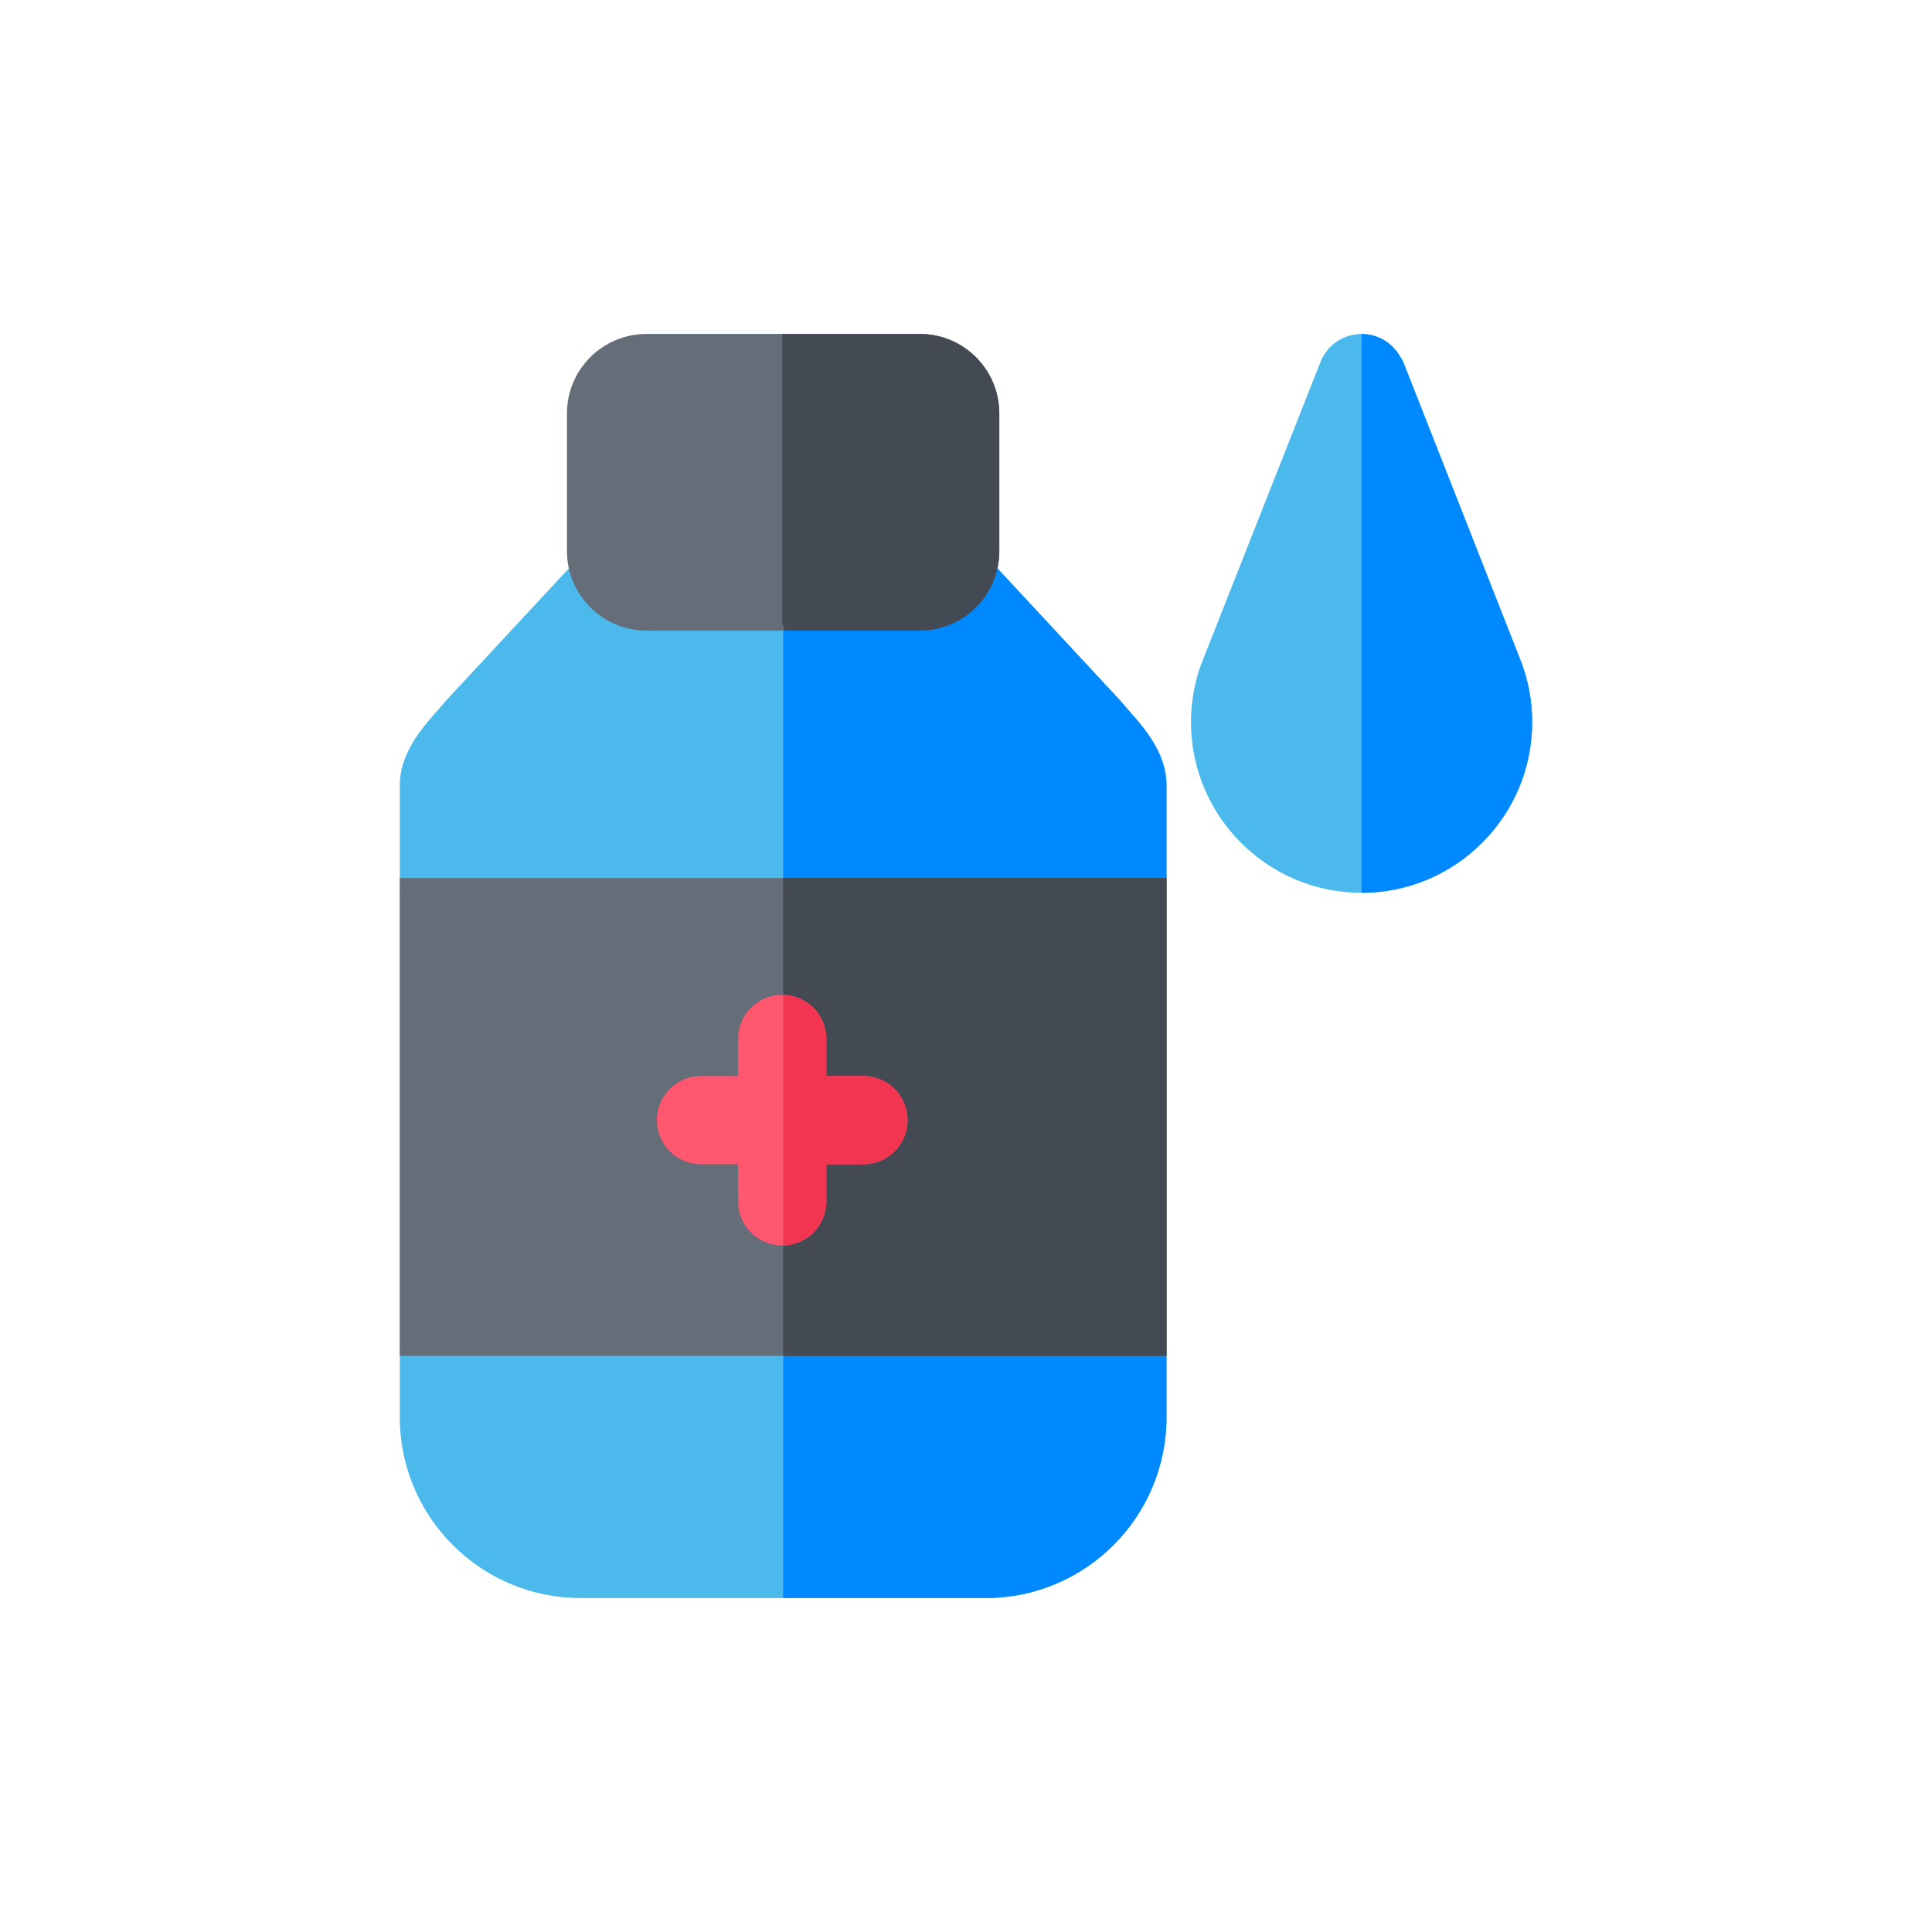 <?xml version="1.0" encoding="utf-8"?>
<!-- Generator: Adobe Illustrator 16.0.0, SVG Export Plug-In . SVG Version: 6.00 Build 0)  -->
<!DOCTYPE svg PUBLIC "-//W3C//DTD SVG 1.1//EN" "http://www.w3.org/Graphics/SVG/1.1/DTD/svg11.dtd">
<svg version="1.1" id="Layer_1" xmlns="http://www.w3.org/2000/svg" xmlns:xlink="http://www.w3.org/1999/xlink" x="0px" y="0px"
	 width="350px" height="350px" viewBox="0 0 350 350" enable-background="new 0 0 350 350" xml:space="preserve">
<path fill="#4BB9EC" d="M211.321,142.287v114.484c0,18.048-14.687,32.729-32.729,32.729h-36.354c-0.123,0-0.24-0.011-0.362-0.016
	c-0.123,0.005-0.24,0.016-0.362,0.016h-36.353c-18.048,0-32.729-14.682-32.729-32.729V142.287c0-5.856,3.976-10.343,6.874-13.626
	c0.501-0.565,0.97-1.098,1.333-1.54l0.325-0.373l26.34-28.354c1.455-1.567,3.395-2.414,5.371-2.531v-0.016h58.569v0.032
	c1.918,0.155,3.789,0.991,5.206,2.515l26.505,28.536l0.16,0.192c0.362,0.442,0.831,0.975,1.332,1.54
	C207.347,131.943,211.321,136.43,211.321,142.287z"/>
<path fill="#0088FF" d="M211.321,142.287v114.484c0,18.048-14.687,32.729-32.729,32.729h-36.354c-0.123,0-0.24-0.011-0.362-0.016
	V95.846h29.367v0.032c1.918,0.155,3.789,0.991,5.206,2.515l26.505,28.536l0.16,0.192c0.362,0.442,0.831,0.975,1.332,1.54
	C207.347,131.943,211.321,136.43,211.321,142.287z"/>
<g>
	<path fill="#656D78" d="M181.032,74.888v24.96c0,7.929-6.453,14.388-14.388,14.388h-49.547c-3.783,0-7.354-1.465-10.066-4.114
		c-2.787-2.734-4.321-6.384-4.321-10.274V74.888c0-7.935,6.453-14.388,14.387-14.388h49.547
		C174.579,60.5,181.032,66.953,181.032,74.888z"/>
	<rect x="72.431" y="159.067" fill="#656D78" width="138.89" height="86.561"/>
</g>
<g>
	<rect x="141.876" y="159.067" fill="#434A54" width="69.445" height="86.561"/>
	<path fill="#434A54" d="M181.032,74.888v24.96c0,7.929-6.453,14.388-14.388,14.388h-24.539c-0.256-0.688-0.4-1.439-0.4-2.217V60.5
		h24.938C174.579,60.5,181.032,66.953,181.032,74.888z"/>
</g>
<path fill="#FF576F" d="M164.412,202.929c0,4.412-3.581,7.992-7.994,7.992h-6.719v6.72c0,4.354-3.485,7.903-7.823,7.988
	c-0.059,0.006-0.112,0.006-0.17,0.006c-4.413,0-7.993-3.581-7.993-7.994v-6.72h-6.72c-4.413,0-7.993-3.58-7.993-7.992
	c0-4.413,3.581-7.993,7.993-7.993h6.72v-6.72c0-4.412,3.581-7.994,7.993-7.994c0.059,0,0.112,0,0.17,0.006
	c4.337,0.086,7.823,3.634,7.823,7.988v6.72h6.719C160.831,194.936,164.412,198.516,164.412,202.929z"/>
<path fill="#F23652" d="M164.412,202.929c0,4.412-3.581,7.992-7.994,7.992h-6.719v6.72c0,4.354-3.485,7.903-7.823,7.988v-45.401
	c4.337,0.086,7.823,3.634,7.823,7.988v6.72h6.719C160.831,194.936,164.412,198.516,164.412,202.929z"/>
<path fill="#4BB9EC" d="M277.569,130.835c0,17.042-13.866,30.907-30.902,30.907c-17.042,0-30.907-13.866-30.907-30.907
	c0-3.384,0.544-6.715,1.62-9.901c0.022-0.064,0.054-0.128,0.08-0.192c0.033-0.096,0.059-0.192,0.096-0.282l21.673-54.903
	c1.241-3.138,4.257-5.057,7.438-5.057c0.976,0,1.967,0.181,2.931,0.56c1.652,0.65,2.958,1.795,3.832,3.192
	c0.367,0.518,0.688,1.082,0.932,1.7l20.9,53.149c0,0.005,0.005,0.011,0.005,0.016C276.797,122.842,277.569,126.785,277.569,130.835z
	"/>
<path fill="#0088FF" d="M277.569,130.835c0,17.042-13.866,30.907-30.902,30.907V60.5c0.976,0,1.967,0.181,2.931,0.56
	c1.652,0.65,2.958,1.795,3.832,3.192c0.367,0.518,0.688,1.082,0.932,1.7l20.9,53.149c0,0.005,0.005,0.011,0.005,0.016
	C276.797,122.842,277.569,126.785,277.569,130.835z"/>
</svg>
